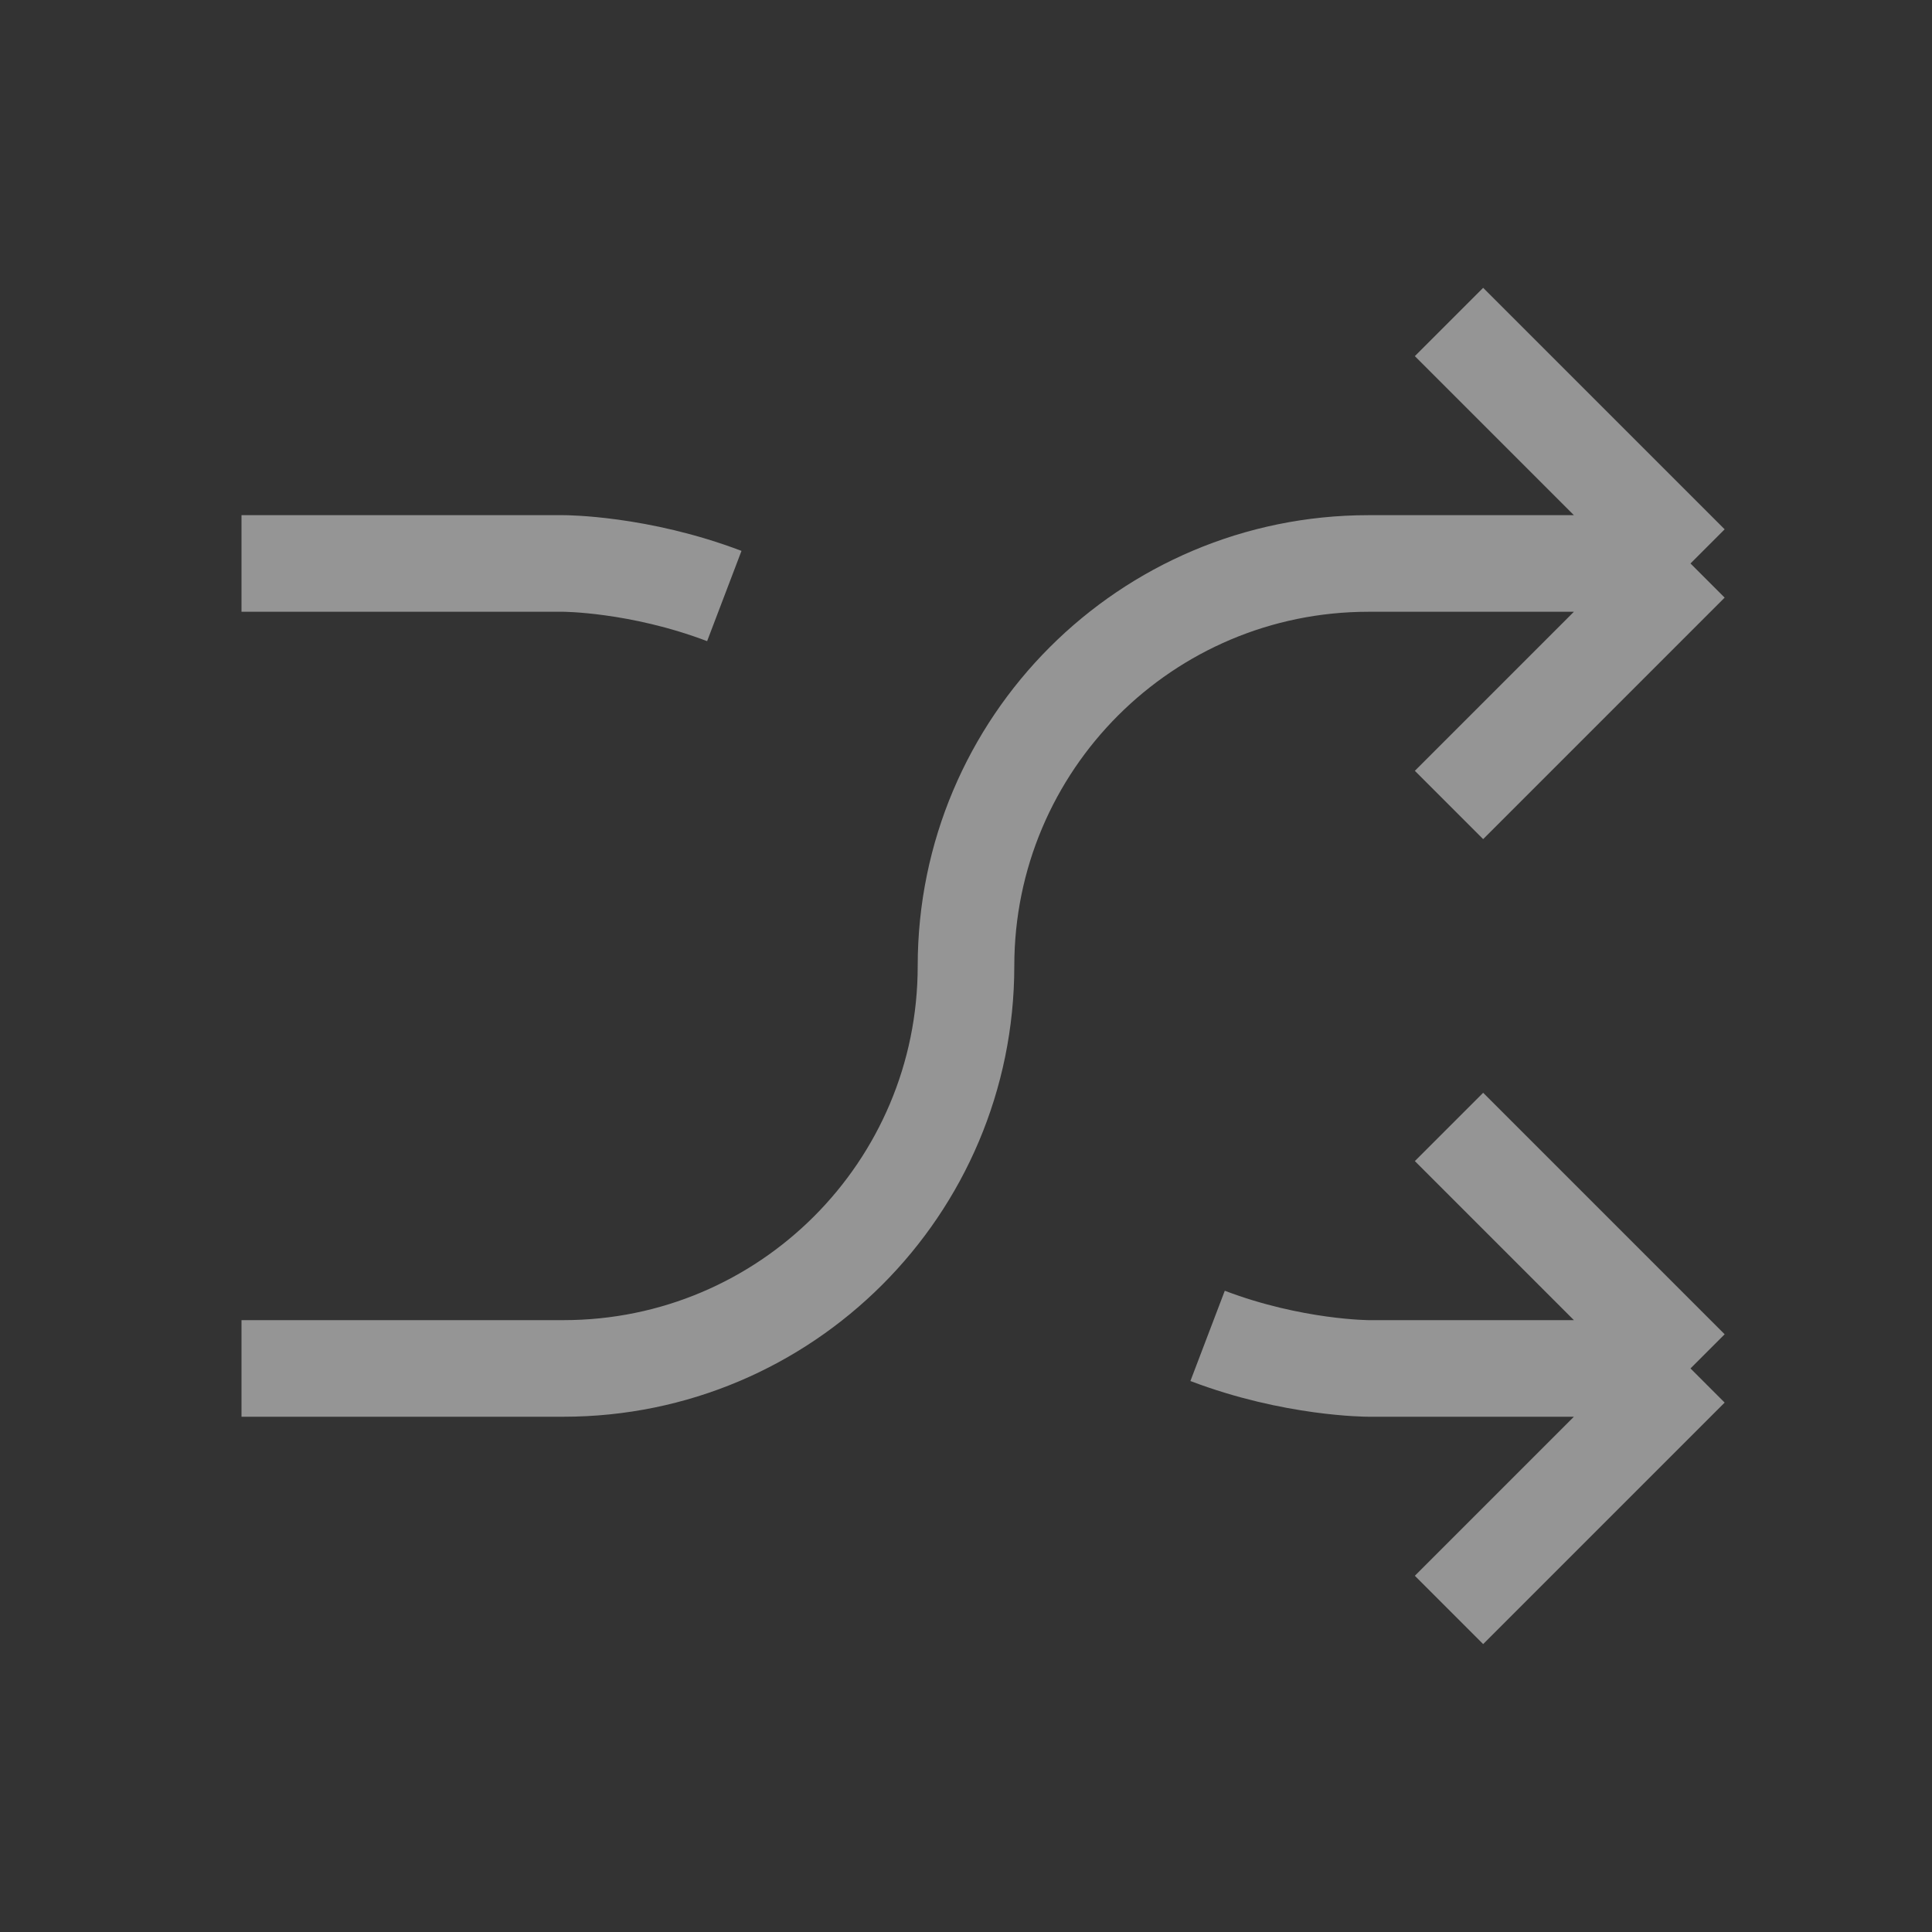 <svg width="20" height="20" viewBox="0 0 20 20" fill="none" xmlns="http://www.w3.org/2000/svg">
  <rect x="0" y="0" width="20" height="20" fill="#333333" stroke="none"/>
  <path d="M2.5 14.166H5.833C8.135 14.166 10 12.301 10 10C10 7.698 11.866 5.833 14.167 5.833H17.5M17.5 5.833L15 3.333M17.5 5.833L15 8.333M2.5 5.833H5.833C5.833 5.833 6.613 5.833 7.498 6.17M17.5 14.166H14.167C14.167 14.166 13.386 14.166 12.501 13.829M17.5 14.166L15 11.666M17.5 14.166L15 16.666" stroke="white" stroke-opacity="0.48" strokeWidth="1.8" strokeLinecap="round" strokeLinejoin="round"/>
</svg>